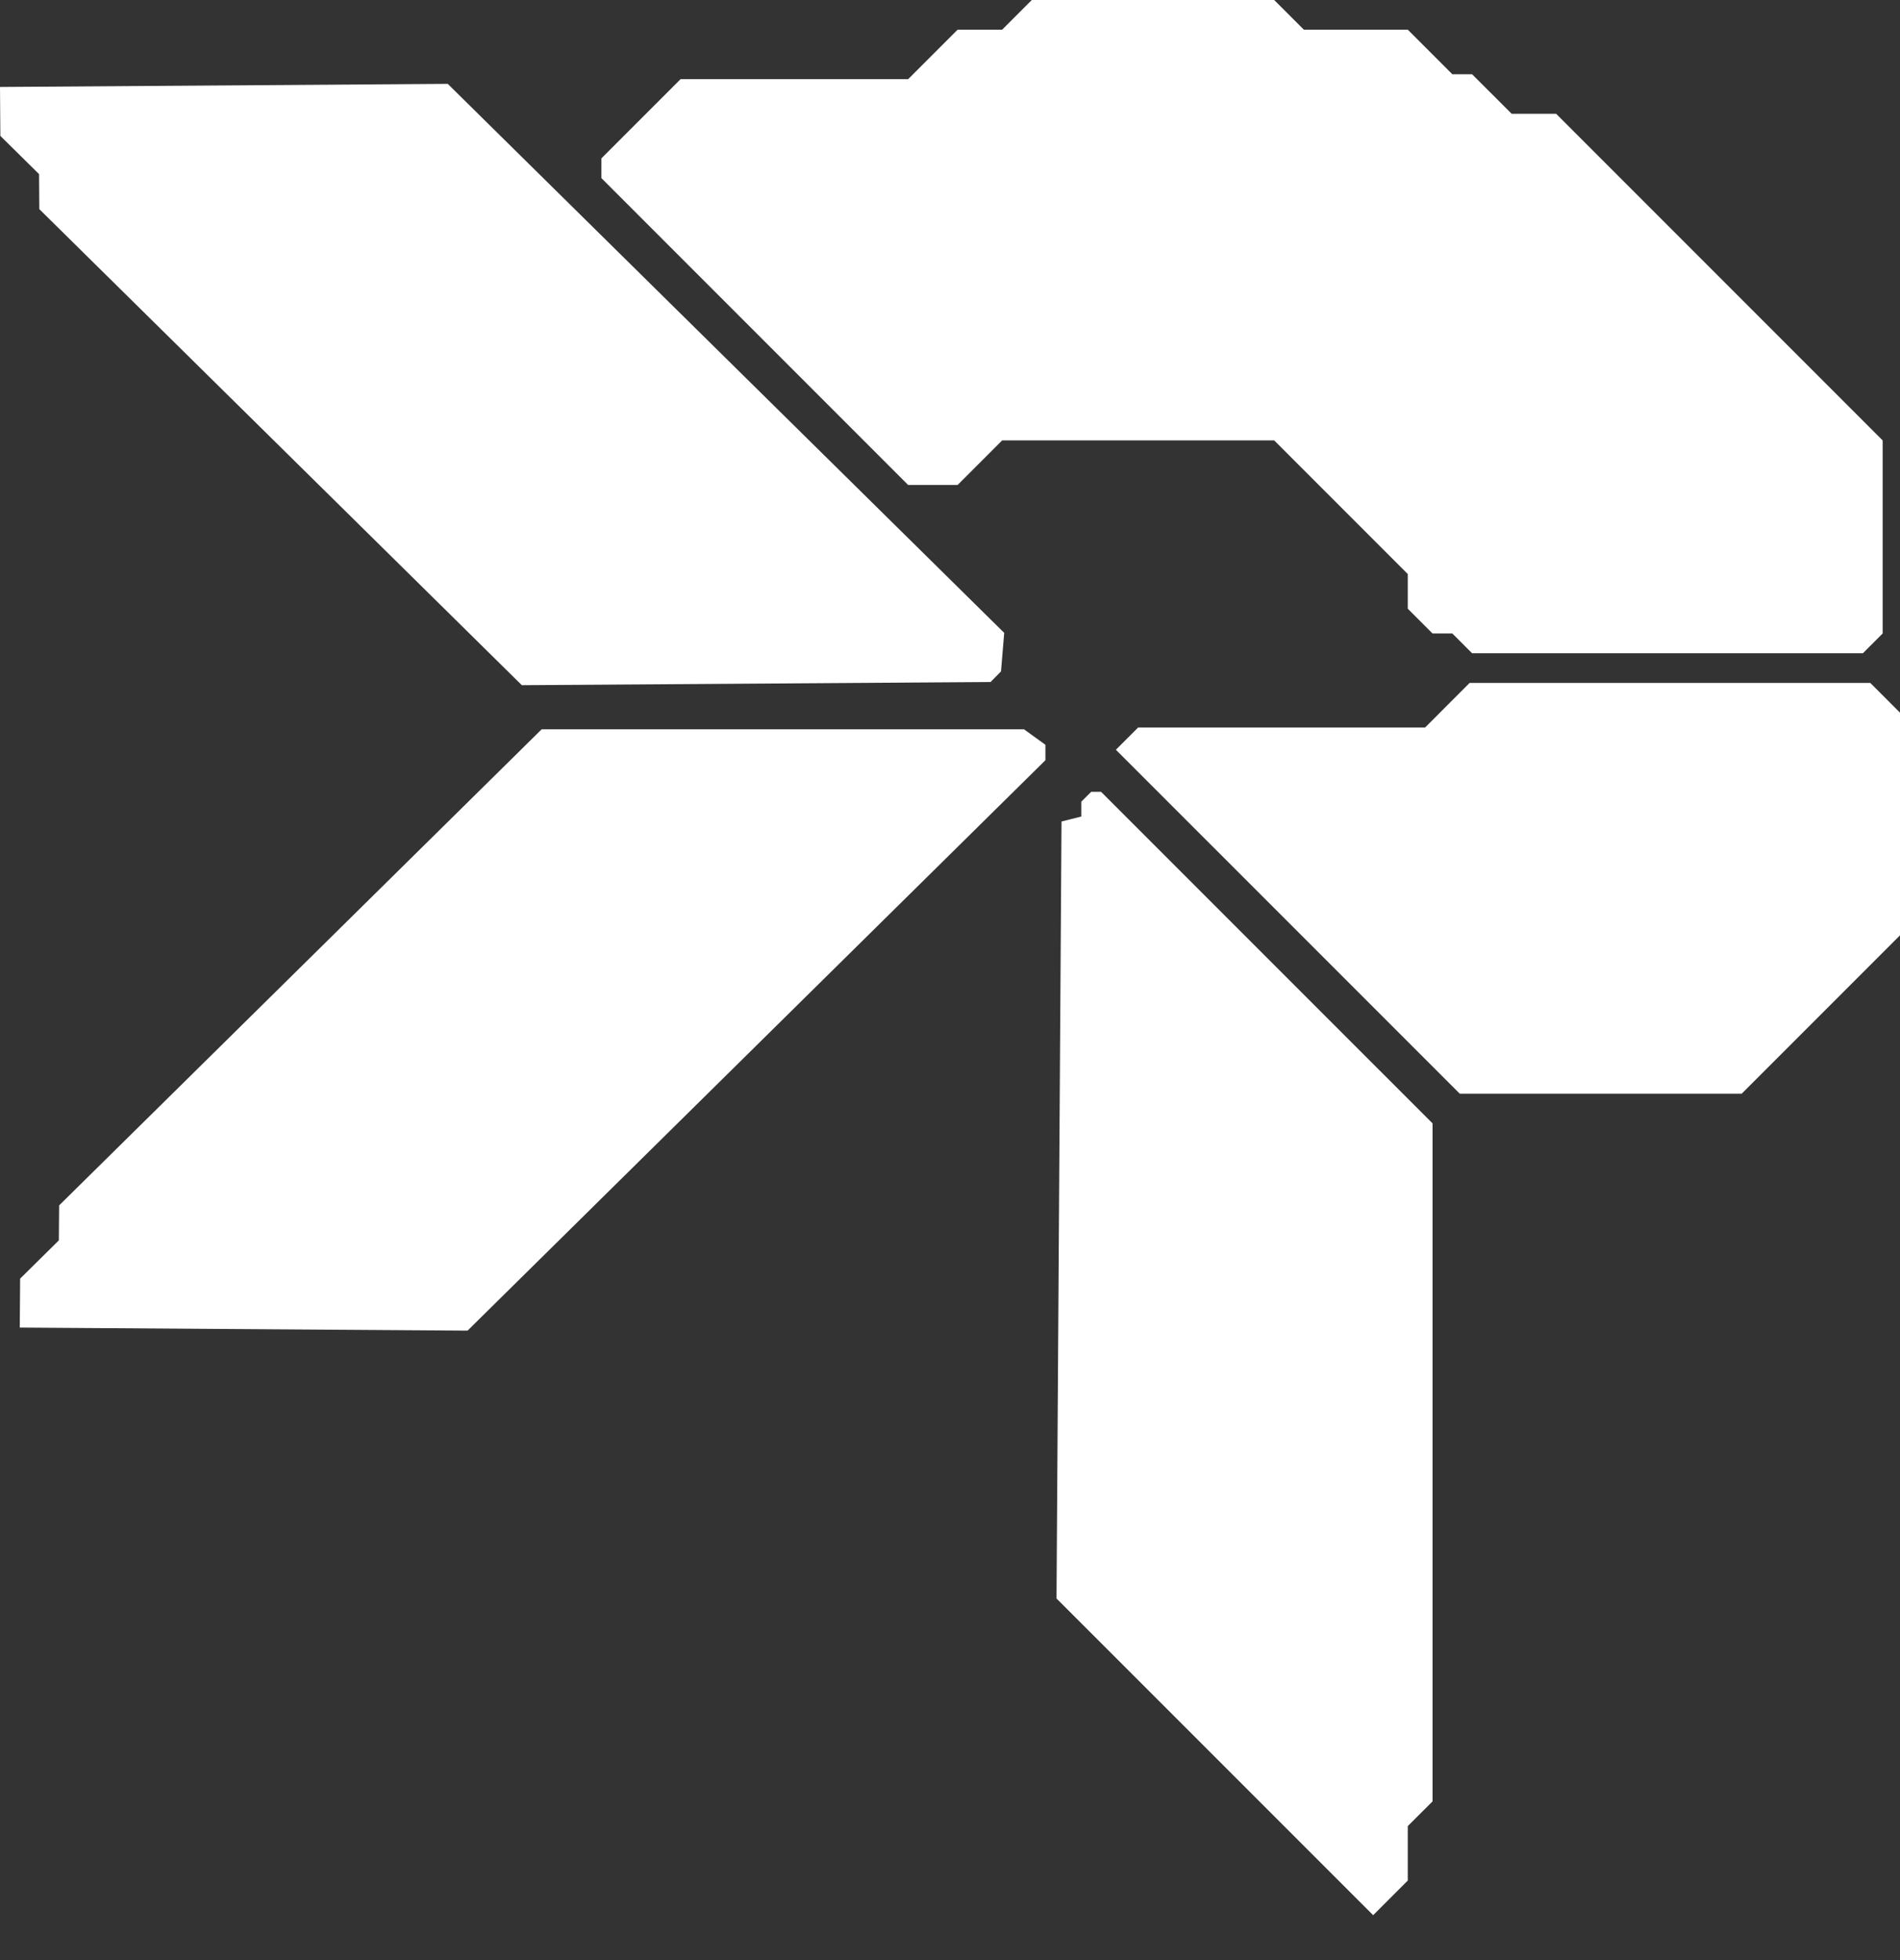 <svg width="32" height="33" viewBox="0 0 32 33" fill="none" xmlns="http://www.w3.org/2000/svg">
<rect x="0" y="0" width="32" height="33" fill="#333333" stroke="none"/>
<path d="M24.46 10.665L24.793 10.998H31.375L31.708 10.665V7.415L26.209 1.916H25.46L24.793 1.25H24.46L23.71 0.5H21.96L21.46 0H17.378L16.878 0.5H16.128L15.295 1.333H11.462L10.129 2.666V2.999L15.295 8.165H16.128L16.878 7.415H21.46L23.71 9.665V10.248L24.127 10.665H24.46Z" fill="white"/>
<path d="M31.5 11.498H24.751L24.002 12.248H19.169L18.794 12.623L24.585 18.413H29.334L32 15.747V11.998L31.5 11.498Z" fill="white"/>
<path d="M9.122 12.279L17.247 12.279L17.607 12.539L17.607 12.799L7.874 22.403L0.333 22.351L0.339 21.527L0.991 20.883L0.996 20.294L9.122 12.279Z" fill="white"/>
<path d="M16.683 11.482L16.859 11.304L16.913 10.655L7.541 1.412L0 1.464L0.006 2.288L0.658 2.932L0.662 3.521L8.789 11.536L16.683 11.482Z" fill="white"/>
<path d="M18.544 13.331H18.378L18.211 13.497V13.747L17.878 13.831L17.794 26.912L23.127 32.244L23.71 31.661V30.744L24.127 30.328V18.913L18.544 13.331Z" fill="white"/>
</svg>
